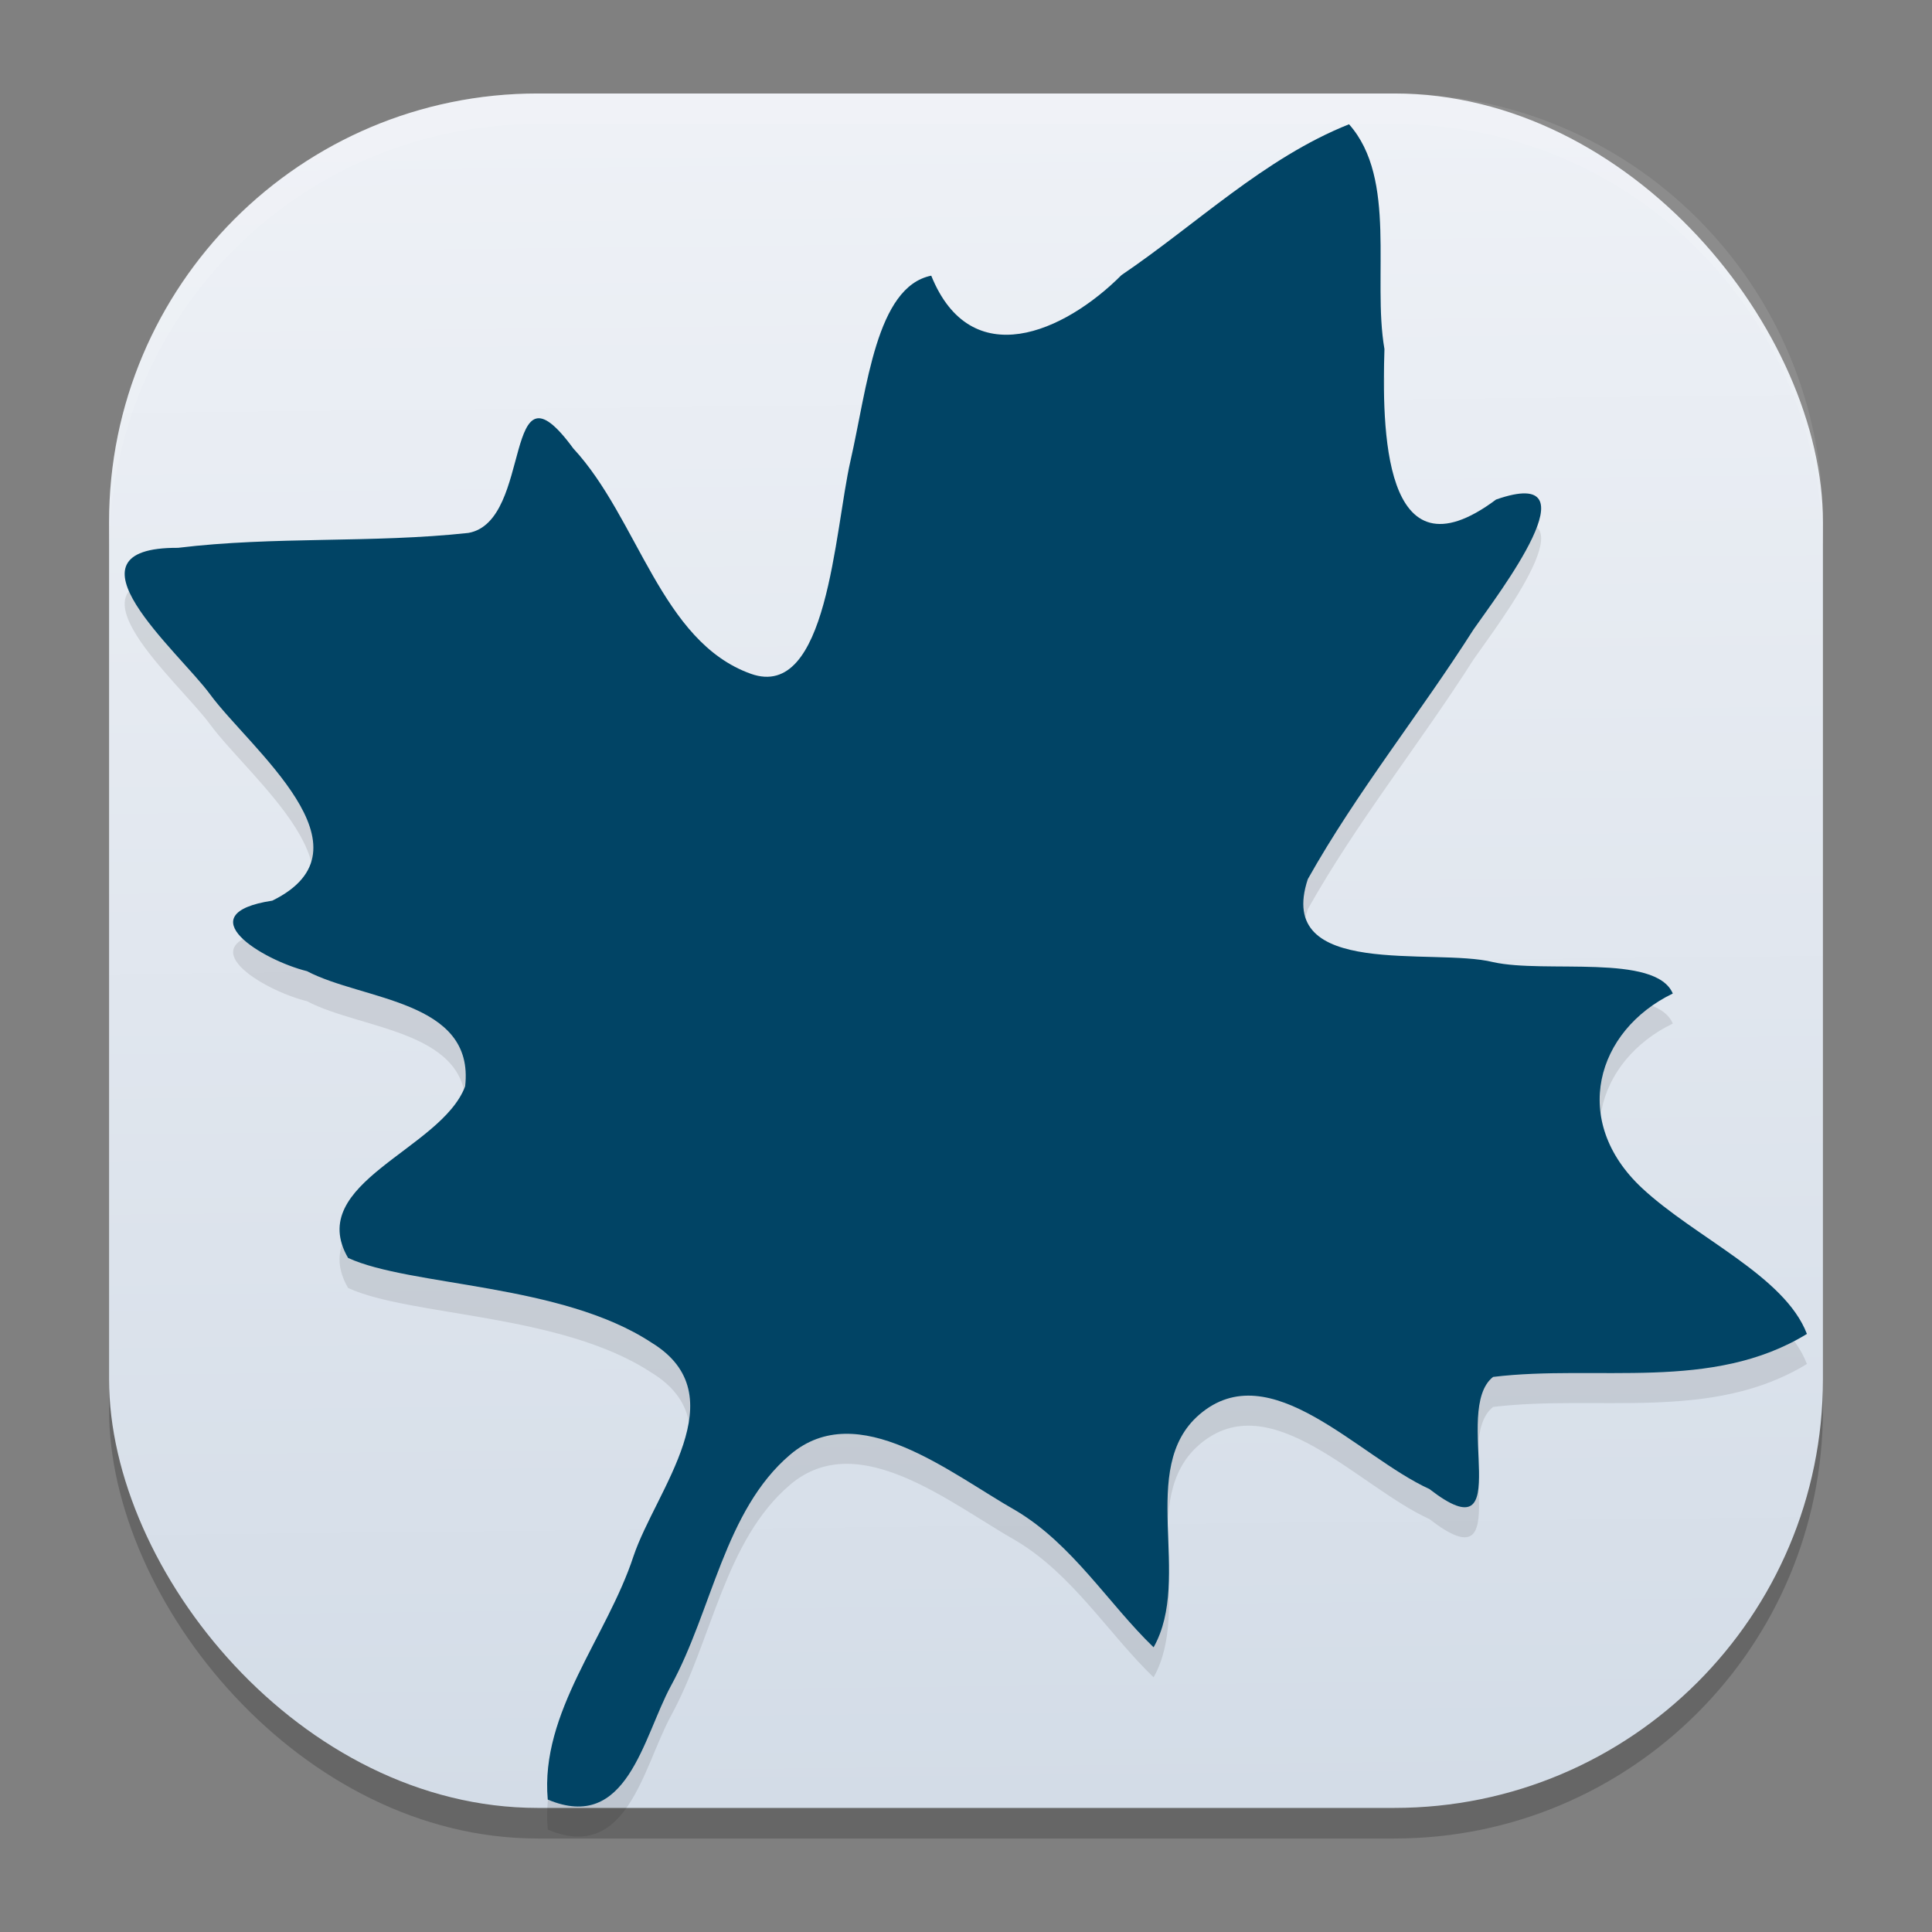 <?xml version="1.0" encoding="UTF-8" standalone="no"?>
<svg
   width="62"
   height="62"
   version="1.1"
   id="svg29"
   sodipodi:docname="maple.svg"
   inkscape:version="1.4.1 (unknown)"
   xml:space="preserve"
   xmlns:inkscape="http://www.inkscape.org/namespaces/inkscape"
   xmlns:sodipodi="http://sodipodi.sourceforge.net/DTD/sodipodi-0.dtd"
   xmlns:xlink="http://www.w3.org/1999/xlink"
   xmlns="http://www.w3.org/2000/svg"
   xmlns:svg="http://www.w3.org/2000/svg"><rect width="100%" height="100%" fill="#808080" stroke="none"/><defs
     id="defs29"><linearGradient
       id="linearGradient29"
       inkscape:collect="always"><stop
         style="stop-color:#d3dce7;stop-opacity:1;"
         offset="0"
         id="stop29" /><stop
         style="stop-color:#eef1f6;stop-opacity:1;"
         offset="1"
         id="stop30" /></linearGradient><linearGradient
       inkscape:collect="always"
       xlink:href="#linearGradient29"
       id="linearGradient30"
       x1="30.783"
       y1="60"
       x2="30.194"
       y2="5"
       gradientUnits="userSpaceOnUse"
       gradientTransform="matrix(0.982,0,0,0.982,-0.429,-0.93)" /><linearGradient
       id="linearGradient3564"><stop
         style="stop-color:#b20607;stop-opacity:1;"
         offset="0"
         id="stop3566" /><stop
         style="stop-color:#b20607;stop-opacity:0;"
         offset="1"
         id="stop3568" /></linearGradient><linearGradient
       id="linearGradient3570"><stop
         style="stop-color:#fdea20;stop-opacity:1;"
         offset="0"
         id="stop3572" /><stop
         style="stop-color:#e9680a;stop-opacity:1;"
         offset="1"
         id="stop3574" /></linearGradient><linearGradient
       id="linearGradient3409"><stop
         style="stop-color:#fbd90a;stop-opacity:1;"
         offset="0"
         id="stop3411" /><stop
         id="stop3413"
         offset="0.398"
         style="stop-color:#fbd90a;stop-opacity:1;" /><stop
         style="stop-color:#df500a;stop-opacity:1;"
         offset="1"
         id="stop3415" /></linearGradient><linearGradient
       id="linearGradient4029"><stop
         style="stop-color:#fbd90a;stop-opacity:1;"
         offset="0"
         id="stop4031" /><stop
         id="stop4033"
         offset="0.403"
         style="stop-color:#fbd90a;stop-opacity:1;" /><stop
         style="stop-color:#df500a;stop-opacity:1;"
         offset="1"
         id="stop4035" /></linearGradient><linearGradient
       id="linearGradient3355"><stop
         id="stop3357"
         offset="0"
         style="stop-color:#fbd90a;stop-opacity:1;" /><stop
         style="stop-color:#fbd90a;stop-opacity:1;"
         offset="0.613"
         id="stop3359" /><stop
         id="stop3361"
         offset="1"
         style="stop-color:#df500a;stop-opacity:1;" /></linearGradient><linearGradient
       id="linearGradient3323"><stop
         style="stop-color:#fbd90a;stop-opacity:1;"
         offset="0"
         id="stop3325" /><stop
         id="stop3345"
         offset="0.673"
         style="stop-color:#fbd90a;stop-opacity:1;" /><stop
         style="stop-color:#df500a;stop-opacity:1;"
         offset="1"
         id="stop3327" /></linearGradient><linearGradient
       id="linearGradient3681"><stop
         style="stop-color:#b3b3b3;stop-opacity:1;"
         offset="0"
         id="stop3683" /><stop
         style="stop-color:#ffffff;stop-opacity:1;"
         offset="1"
         id="stop3685" /></linearGradient><linearGradient
       id="a"
       x1="34.496"
       x2="34.496"
       y1="49.314"
       y2="11.31"
       gradientUnits="userSpaceOnUse"
       gradientTransform="matrix(1,0,0,1,-13.492,52.692)"><stop
         offset="0"
         stop-color="#aef4f4"
         id="stop3" /><stop
         offset="1"
         stop-color="#a2ddef"
         id="stop4" /></linearGradient><linearGradient
       id="b"
       x1="32"
       x2="32"
       y1="50.998"
       y2="12.999"
       gradientTransform="matrix(1.5,0,0,1.5,-591.809,-702.639)"
       gradientUnits="userSpaceOnUse"><stop
         offset="0"
         stop-color="#1db7f3"
         id="stop1" /><stop
         offset="1"
         stop-color="#2274d5"
         id="stop2" /></linearGradient><filter
       id="c"
       width="1.158"
       height="1.111"
       x="-0.079"
       y="-0.056"
       color-interpolation-filters="sRGB"><feGaussianBlur
         stdDeviation=".68"
         id="feGaussianBlur4" /></filter></defs><sodipodi:namedview
     id="namedview29"
     pagecolor="#ffffff"
     bordercolor="#000000"
     borderopacity="0.25"
     inkscape:showpageshadow="2"
     inkscape:pageopacity="0.0"
     inkscape:pagecheckerboard="0"
     inkscape:deskcolor="#d1d1d1"
     inkscape:zoom="7.0710678"
     inkscape:cx="20.576807"
     inkscape:cy="37.688792"
     inkscape:window-width="1920"
     inkscape:window-height="998"
     inkscape:window-x="0"
     inkscape:window-y="0"
     inkscape:window-maximized="1"
     inkscape:current-layer="svg29" /><rect
     style="opacity:0.2;stroke-width:0.982"
     width="55"
     height="55.018"
     x="3.5"
     y="3.982"
     ry="13.754"
     id="rect1" /><rect
     style="fill:url(#linearGradient30);stroke-width:0.982"
     width="55"
     height="55.018"
     x="3.5"
     y="3"
     ry="13.754"
     id="rect2" /><path
     style="opacity:0.1;fill:#ffffff;stroke-width:0.982"
     d="M 17.25,3 C 9.632,3 3.5,9.134 3.5,16.754 v 0.982 c 0,-7.62 6.133,-13.754 13.75,-13.754 h 27.5 c 7.617,0 13.75,6.134 13.75,13.754 V 16.754 C 58.5,9.134 52.367,3 44.75,3 Z"
     id="path28" /><g
     id="g2"
     transform="matrix(0.964,0,0,0.964,10.75,-70.241)"><path
       style="opacity:0.1"
       d="m 7.083,133.768 c -0.258,-2.905 1.972,-5.408 2.853,-8.095 0.743,-2.21 3.481,-5.358 0.597,-7.116 -3.002,-1.975 -8.026,-1.865 -10.097,-2.817 -1.453,-2.504 3.108,-3.603 3.897,-5.713 0.327,-2.875 -3.409,-2.854 -5.264,-3.833 -1.482,-0.366 -4.024,-1.907 -1.155,-2.348 3.532,-1.733 -0.744,-5.059 -2.074,-6.87 -1.042,-1.423 -5.156,-4.896 -1.064,-4.875 3.208,-0.39 6.459,-0.148 9.665,-0.496 2.18,-0.386 1.104,-6.072 3.49,-2.815 2.169,2.34 2.918,6.433 5.912,7.504 2.564,0.917 2.779,-4.735 3.319,-7.096 0.553,-2.417 0.849,-5.786 2.687,-6.157 1.323,3.27 4.427,1.89 6.333,-0.019 2.499,-1.692 4.753,-3.896 7.575,-5.021 1.618,1.819 0.767,5.094 1.179,7.483 -0.075,2.524 -0.09,7.855 3.717,5.009 3.405,-1.19 0.058,3.161 -0.747,4.319 -1.786,2.807 -3.893,5.418 -5.521,8.318 -1.107,3.346 4.196,2.27 6.17,2.763 1.737,0.386 5.409,-0.296 5.98,1.045 -2.549,1.232 -3.424,4.238 -1.024,6.477 1.775,1.656 4.747,2.916 5.489,4.855 -3.166,1.937 -6.973,1.01 -10.447,1.431 -1.402,1.095 0.86,6.043 -2.122,3.731 -2.363,-1.072 -5.295,-4.509 -7.656,-2.478 -2.083,1.793 -0.215,5.429 -1.524,7.748 -1.497,-1.442 -2.694,-3.426 -4.579,-4.548 -2.207,-1.253 -5.263,-3.784 -7.521,-1.864 -2.187,1.86 -2.59,5.177 -3.968,7.696 -0.931,1.719 -1.454,4.901 -4.1,3.785 z"
       id="path3" /><path
       style="fill:#014465;fill-opacity:1"
       d="m 7.083,132.768 c -0.258,-2.905 1.972,-5.408 2.853,-8.095 0.743,-2.21 3.481,-5.358 0.597,-7.116 -3.002,-1.975 -8.026,-1.865 -10.097,-2.817 -1.453,-2.504 3.108,-3.603 3.897,-5.713 0.327,-2.875 -3.409,-2.854 -5.264,-3.833 -1.482,-0.366 -4.024,-1.907 -1.155,-2.348 3.532,-1.733 -0.744,-5.059 -2.074,-6.87 -1.042,-1.423 -5.156,-4.896 -1.064,-4.875 3.208,-0.39 6.459,-0.148 9.665,-0.496 2.18,-0.386 1.104,-6.072 3.49,-2.815 2.169,2.34 2.918,6.433 5.912,7.504 2.564,0.917 2.779,-4.735 3.319,-7.096 0.553,-2.417 0.849,-5.786 2.687,-6.157 1.323,3.27 4.427,1.89 6.333,-0.019 2.499,-1.692 4.753,-3.896 7.575,-5.021 1.618,1.819 0.767,5.094 1.179,7.483 -0.075,2.524 -0.09,7.855 3.717,5.009 3.405,-1.19 0.058,3.161 -0.747,4.319 -1.786,2.807 -3.893,5.418 -5.521,8.318 -1.107,3.346 4.196,2.27 6.17,2.763 1.737,0.386 5.409,-0.296 5.98,1.045 -2.549,1.232 -3.424,4.238 -1.024,6.477 1.775,1.656 4.747,2.916 5.489,4.855 -3.166,1.937 -6.973,1.01 -10.447,1.431 -1.402,1.095 0.86,6.043 -2.122,3.731 -2.363,-1.072 -5.295,-4.509 -7.656,-2.478 -2.083,1.793 -0.215,5.429 -1.524,7.748 -1.497,-1.442 -2.694,-3.426 -4.579,-4.548 -2.207,-1.253 -5.263,-3.784 -7.521,-1.864 -2.187,1.86 -2.59,5.177 -3.968,7.696 -0.931,1.719 -1.454,4.901 -4.1,3.785 z"
       id="path4" /></g></svg>
